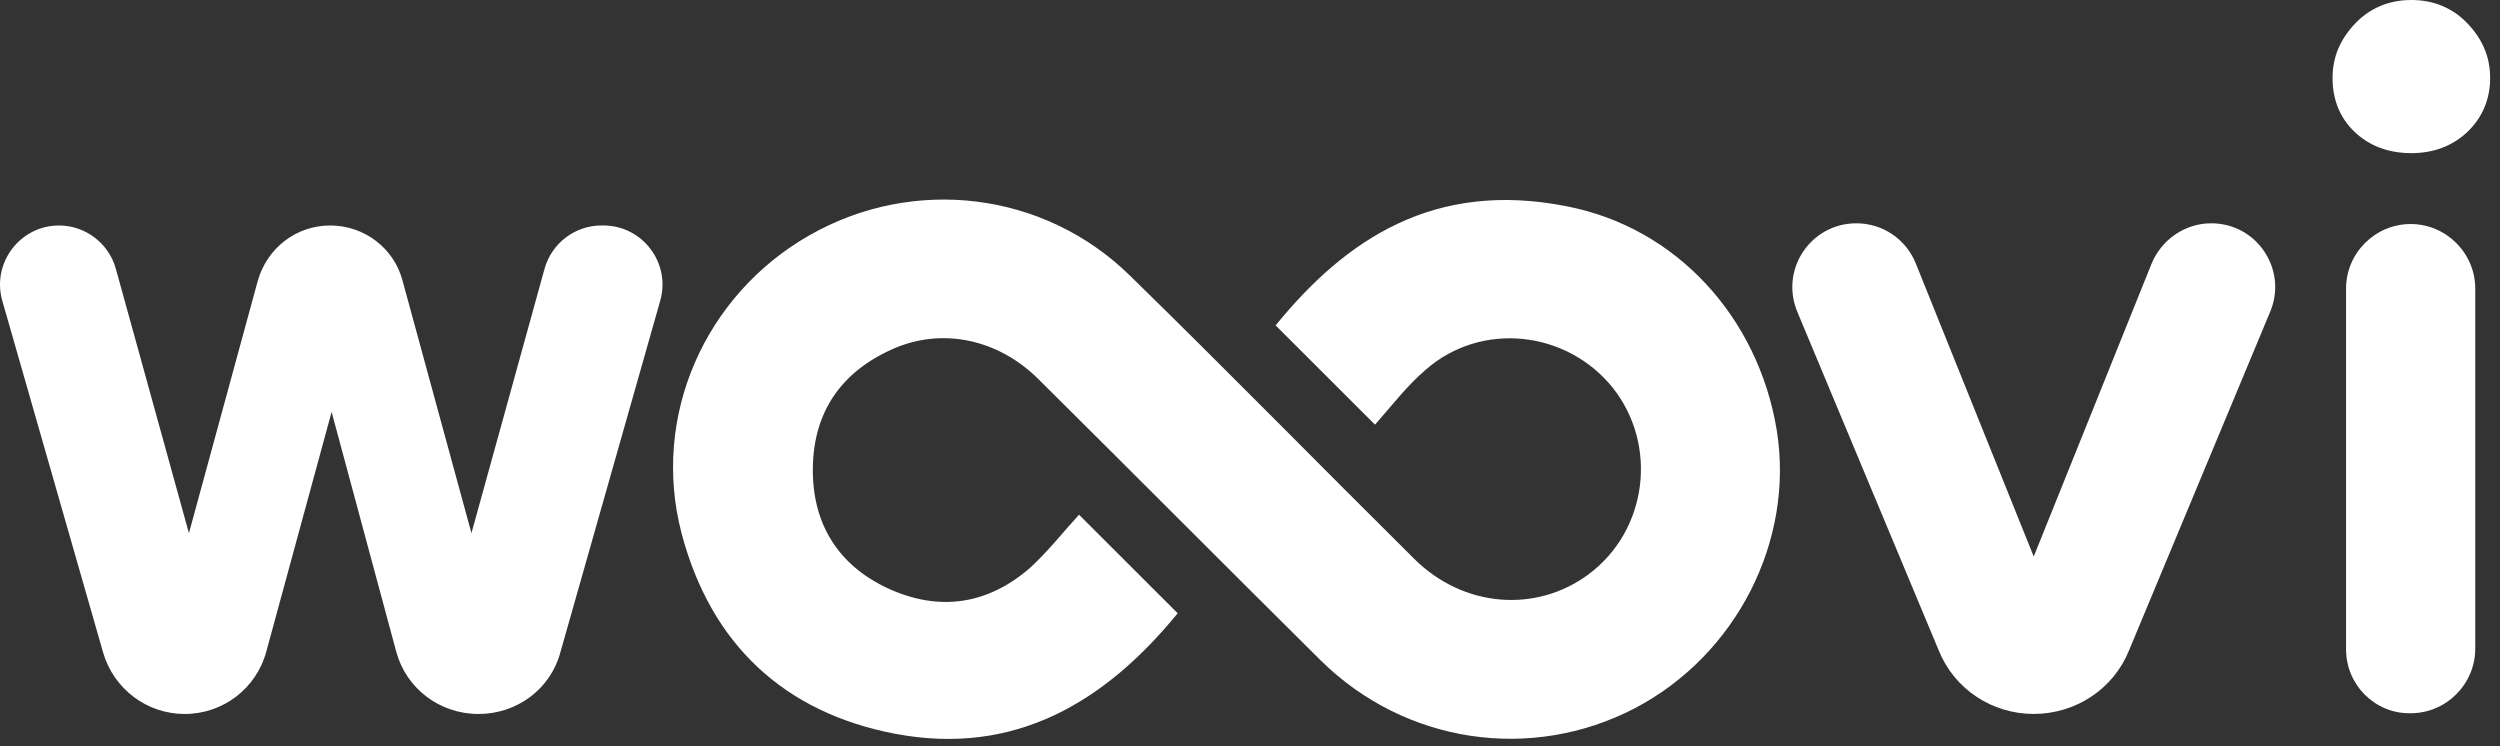 <svg width="124" height="37" viewBox="0 0 124 37" fill="none" xmlns="http://www.w3.org/2000/svg">
<rect x="0" y="0" width="124" height="37" fill="#333333" stroke="none"/>
<path d="M122.385 1.16C123.124 1.934 123.511 2.813 123.511 3.868C123.511 4.923 123.124 5.838 122.385 6.541C121.645 7.244 120.695 7.596 119.603 7.596C118.477 7.596 117.526 7.244 116.787 6.541C116.047 5.838 115.695 4.923 115.695 3.868C115.695 2.813 116.083 1.934 116.822 1.16C117.561 0.387 118.512 0 119.603 0C120.695 0 121.645 0.387 122.385 1.16ZM116.364 32.212V14.312C116.364 12.554 117.808 11.112 119.568 11.112C121.328 11.112 122.772 12.554 122.772 14.312V32.177C122.772 33.935 121.328 35.377 119.568 35.377C117.808 35.412 116.364 33.97 116.364 32.212Z" fill="white"/>
<path d="M100.873 35.411C98.796 35.411 96.93 34.18 96.155 32.246L89.149 15.472C88.269 13.362 89.818 11.076 92.071 11.076C93.374 11.076 94.536 11.85 95.029 13.081L100.873 27.604L106.717 13.081C107.21 11.885 108.372 11.076 109.675 11.076C111.963 11.076 113.477 13.397 112.597 15.472L105.591 32.281C104.816 34.18 102.95 35.411 100.873 35.411Z" fill="white"/>
<path d="M53.519 25.529C55.245 27.253 56.829 28.835 58.413 30.418C54.822 34.813 50.351 37.521 44.401 36.396C38.873 35.341 35.247 31.93 33.804 26.444C32.29 20.642 34.965 14.628 40.141 11.674C45.316 8.72 51.794 9.494 56.054 13.679C60.807 18.321 65.454 23.068 70.172 27.745C72.602 30.136 76.193 30.418 78.798 28.483C81.72 26.303 82.248 22.083 79.995 19.235C77.707 16.387 73.482 15.929 70.736 18.321C69.785 19.129 69.01 20.149 68.201 21.064C66.44 19.305 64.856 17.723 63.272 16.14C66.757 11.85 71.158 8.931 77.707 10.232C83.164 11.287 87.212 15.754 88.128 21.345C89.008 26.831 86.121 32.492 81.086 35.13C75.946 37.802 69.715 36.888 65.525 32.774C60.843 28.132 56.195 23.455 51.513 18.813C49.506 16.808 46.689 16.211 44.225 17.336C41.725 18.461 40.352 20.43 40.317 23.209C40.282 25.951 41.549 28.026 44.049 29.187C46.584 30.347 48.978 29.996 51.09 28.167C52.006 27.323 52.745 26.373 53.519 25.529Z" fill="white"/>
<path d="M23.736 35.413C21.799 35.413 20.145 34.147 19.652 32.318L16.448 20.432L13.209 32.318C12.716 34.147 11.061 35.413 9.16 35.413C7.294 35.413 5.639 34.182 5.111 32.353L0.112 14.911C-0.416 13.047 0.992 11.184 2.928 11.184C4.231 11.184 5.393 12.063 5.745 13.329L9.371 26.445L12.786 13.927C13.244 12.309 14.688 11.184 16.377 11.184C18.067 11.184 19.546 12.309 19.968 13.927L23.384 26.445L27.01 13.329C27.362 12.063 28.524 11.184 29.826 11.184H29.932C31.868 11.184 33.277 13.047 32.749 14.911L27.785 32.389C27.292 34.182 25.637 35.413 23.736 35.413Z" fill="white"/>
</svg>
